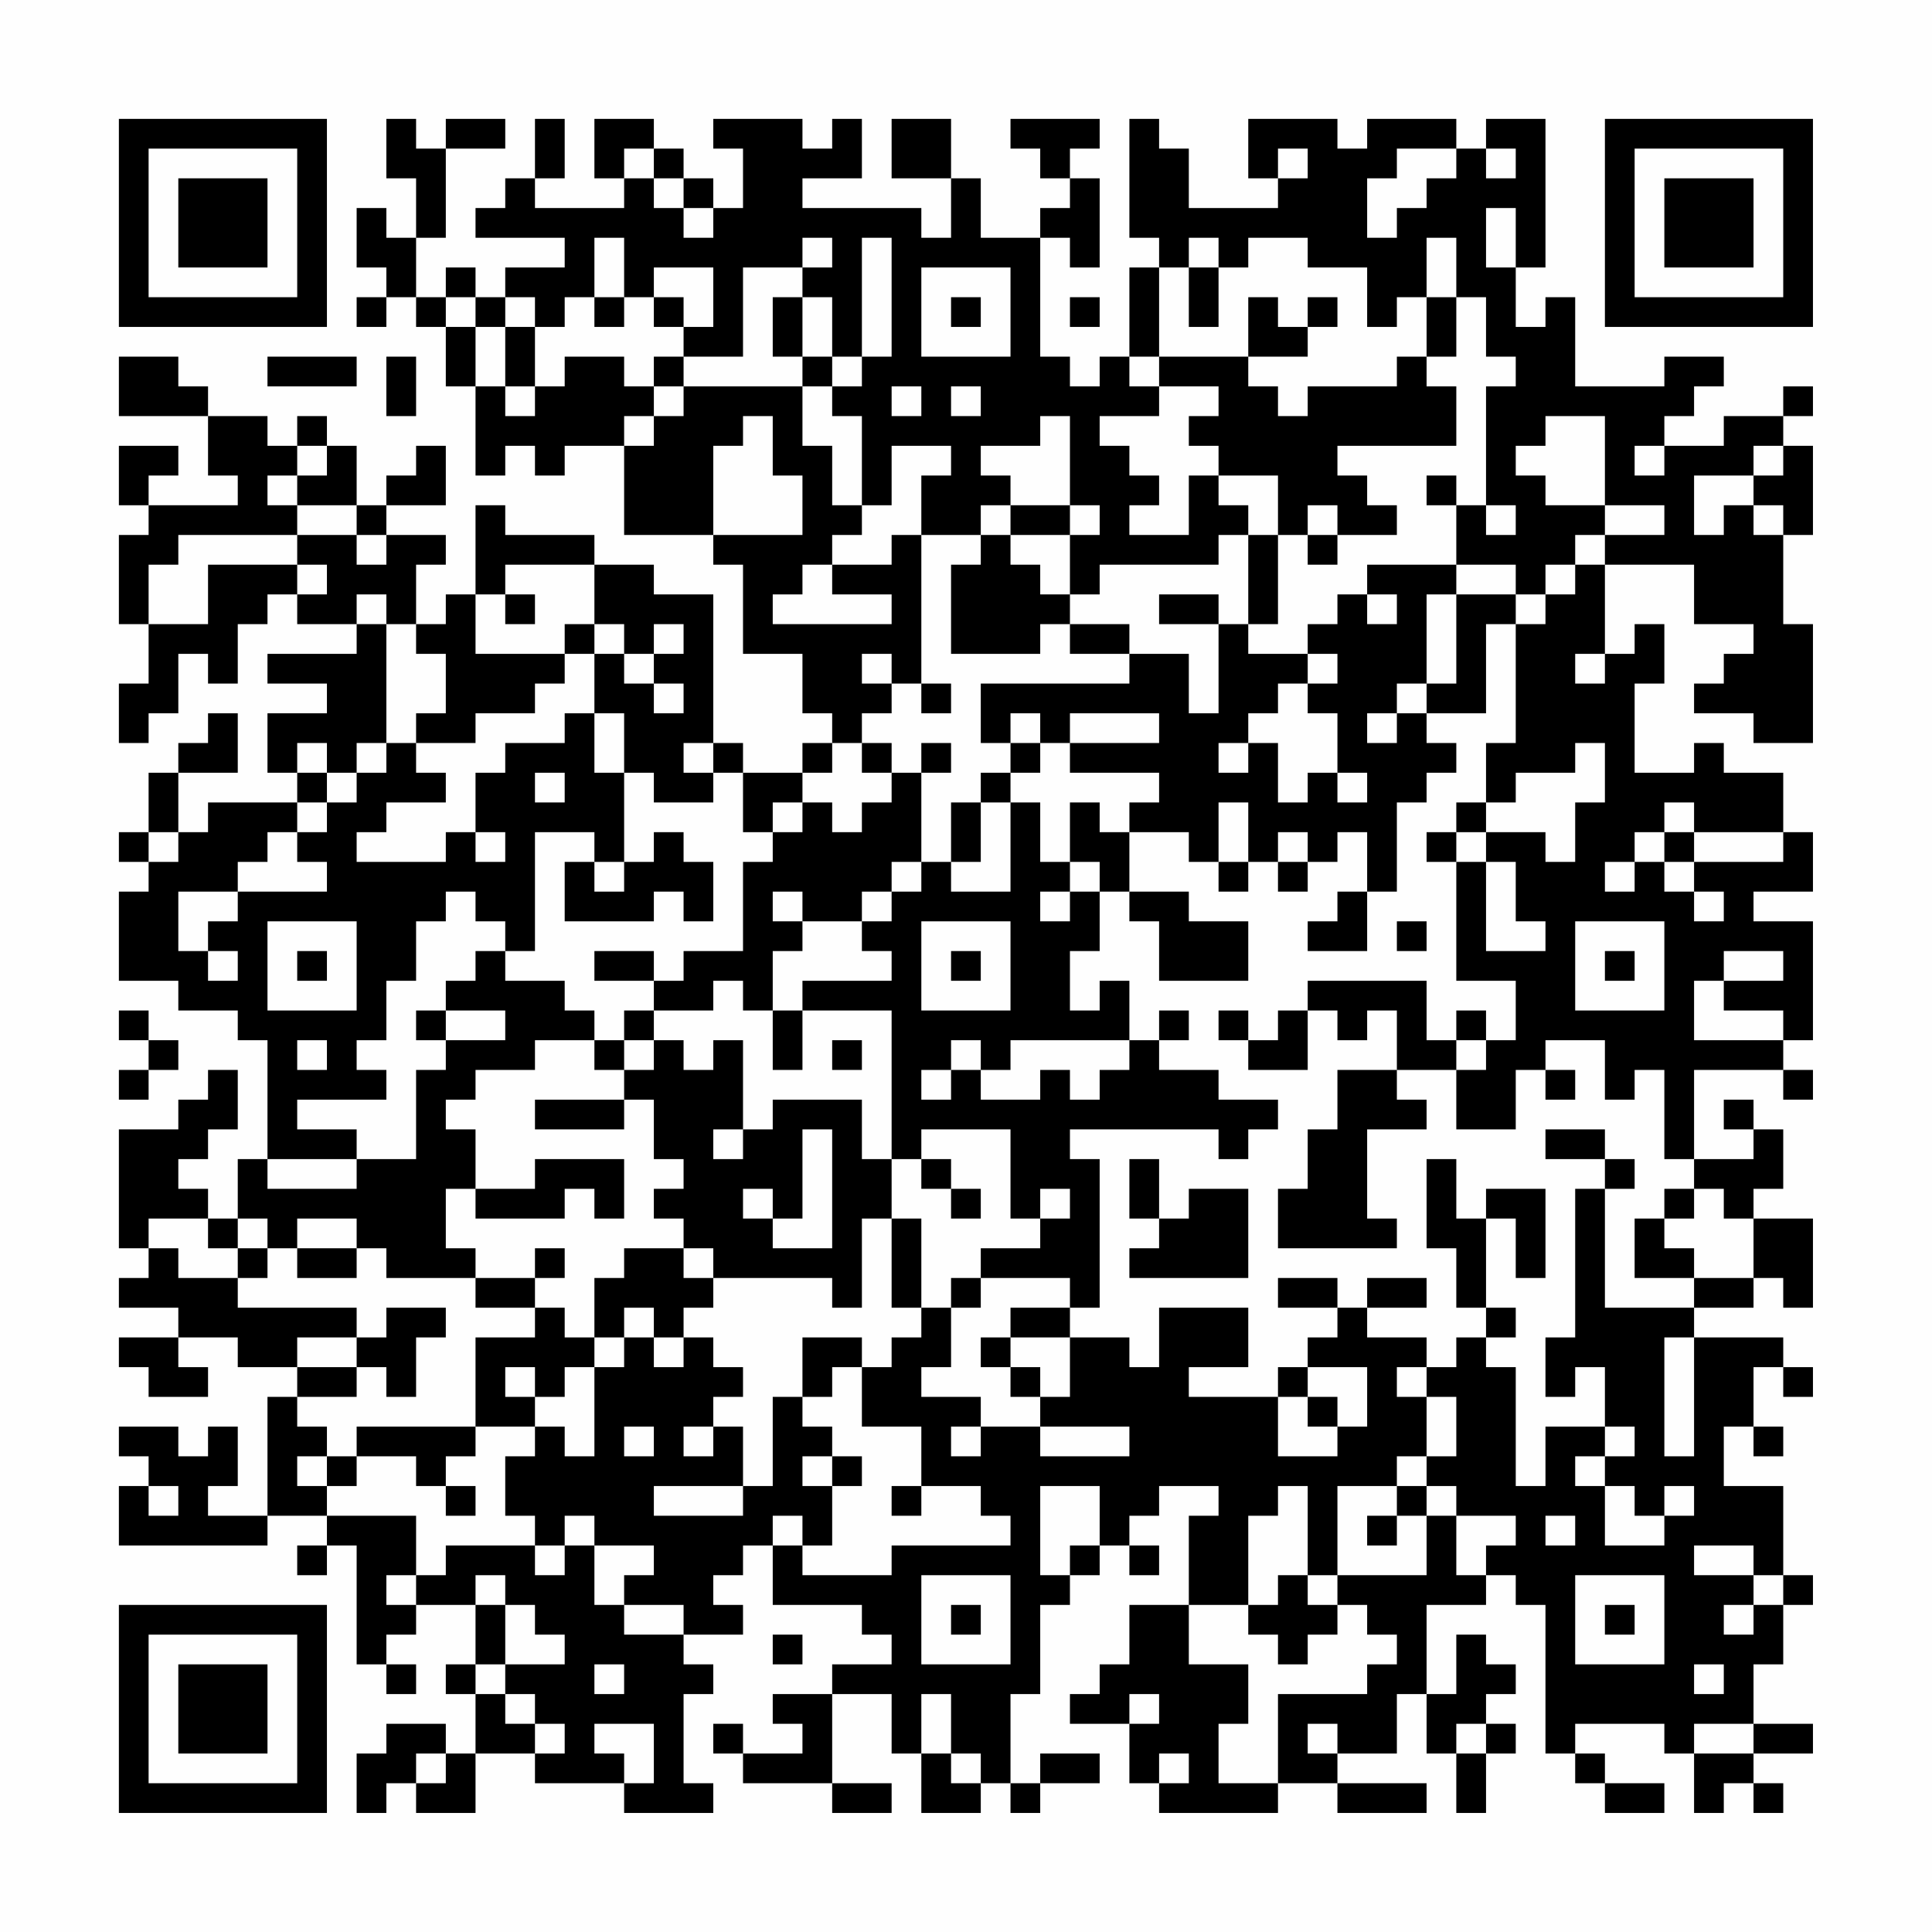 <?xml version="1.0" encoding="UTF-8"?>
<svg xmlns="http://www.w3.org/2000/svg" version="1.1" width="300" height="300" viewBox="0 0 300 300"><rect x="0" y="0" width="300" height="300" fill="#fefefe"/><g transform="scale(4.615)"><g transform="translate(4,4)"><path fill-rule="evenodd" d="M9 0L9 2L10 2L10 4L9 4L9 3L8 3L8 5L9 5L9 6L8 6L8 7L9 7L9 6L10 6L10 7L11 7L11 9L12 9L12 12L13 12L13 11L14 11L14 12L15 12L15 11L17 11L17 14L20 14L20 15L21 15L21 18L23 18L23 20L24 20L24 21L23 21L23 22L21 22L21 21L20 21L20 16L18 16L18 15L16 15L16 14L13 14L13 13L12 13L12 16L11 16L11 17L10 17L10 15L11 15L11 14L9 14L9 13L11 13L11 11L10 11L10 12L9 12L9 13L8 13L8 11L7 11L7 10L6 10L6 11L5 11L5 10L3 10L3 9L2 9L2 8L0 8L0 10L3 10L3 12L4 12L4 13L1 13L1 12L2 12L2 11L0 11L0 13L1 13L1 14L0 14L0 17L1 17L1 19L0 19L0 21L1 21L1 20L2 20L2 18L3 18L3 19L4 19L4 17L5 17L5 16L6 16L6 17L8 17L8 18L5 18L5 19L7 19L7 20L5 20L5 22L6 22L6 23L3 23L3 24L2 24L2 22L4 22L4 20L3 20L3 21L2 21L2 22L1 22L1 24L0 24L0 25L1 25L1 26L0 26L0 29L2 29L2 30L4 30L4 31L5 31L5 35L4 35L4 37L3 37L3 36L2 36L2 35L3 35L3 34L4 34L4 32L3 32L3 33L2 33L2 34L0 34L0 38L1 38L1 39L0 39L0 40L2 40L2 41L0 41L0 42L1 42L1 43L3 43L3 42L2 42L2 41L4 41L4 42L6 42L6 43L5 43L5 47L3 47L3 46L4 46L4 44L3 44L3 45L2 45L2 44L0 44L0 45L1 45L1 46L0 46L0 48L5 48L5 47L7 47L7 48L6 48L6 49L7 49L7 48L8 48L8 52L9 52L9 53L10 53L10 52L9 52L9 51L10 51L10 50L12 50L12 52L11 52L11 53L12 53L12 55L11 55L11 54L9 54L9 55L8 55L8 57L9 57L9 56L10 56L10 57L12 57L12 55L14 55L14 56L17 56L17 57L20 57L20 56L19 56L19 53L20 53L20 52L19 52L19 51L21 51L21 50L20 50L20 49L21 49L21 48L22 48L22 50L25 50L25 51L26 51L26 52L24 52L24 53L22 53L22 54L23 54L23 55L21 55L21 54L20 54L20 55L21 55L21 56L24 56L24 57L26 57L26 56L24 56L24 53L26 53L26 55L27 55L27 57L29 57L29 56L30 56L30 57L31 57L31 56L33 56L33 55L31 55L31 56L30 56L30 53L31 53L31 50L32 50L32 49L33 49L33 48L34 48L34 49L35 49L35 48L34 48L34 47L35 47L35 46L37 46L37 47L36 47L36 50L34 50L34 52L33 52L33 53L32 53L32 54L34 54L34 56L35 56L35 57L39 57L39 56L41 56L41 57L44 57L44 56L41 56L41 55L43 55L43 53L44 53L44 55L45 55L45 57L46 57L46 55L47 55L47 54L46 54L46 53L47 53L47 52L46 52L46 51L45 51L45 53L44 53L44 50L46 50L46 49L47 49L47 50L48 50L48 55L49 55L49 56L50 56L50 57L52 57L52 56L50 56L50 55L49 55L49 54L52 54L52 55L53 55L53 57L54 57L54 56L55 56L55 57L56 57L56 56L55 56L55 55L57 55L57 54L55 54L55 52L56 52L56 50L57 50L57 49L56 49L56 46L54 46L54 44L55 44L55 45L56 45L56 44L55 44L55 42L56 42L56 43L57 43L57 42L56 42L56 41L53 41L53 40L55 40L55 39L56 39L56 40L57 40L57 37L55 37L55 36L56 36L56 34L55 34L55 33L54 33L54 34L55 34L55 35L53 35L53 32L56 32L56 33L57 33L57 32L56 32L56 31L57 31L57 27L55 27L55 26L57 26L57 24L56 24L56 22L54 22L54 21L53 21L53 22L51 22L51 19L52 19L52 17L51 17L51 18L50 18L50 15L53 15L53 17L55 17L55 18L54 18L54 19L53 19L53 20L55 20L55 21L57 21L57 17L56 17L56 14L57 14L57 11L56 11L56 10L57 10L57 9L56 9L56 10L54 10L54 11L52 11L52 10L53 10L53 9L54 9L54 8L52 8L52 9L49 9L49 6L48 6L48 7L47 7L47 5L48 5L48 0L46 0L46 1L45 1L45 0L42 0L42 1L41 1L41 0L38 0L38 2L39 2L39 3L36 3L36 1L35 1L35 0L34 0L34 4L35 4L35 5L34 5L34 8L33 8L33 9L32 9L32 8L31 8L31 4L32 4L32 5L33 5L33 2L32 2L32 1L33 1L33 0L30 0L30 1L31 1L31 2L32 2L32 3L31 3L31 4L29 4L29 2L28 2L28 0L26 0L26 2L28 2L28 4L27 4L27 3L23 3L23 2L25 2L25 0L24 0L24 1L23 1L23 0L20 0L20 1L21 1L21 3L20 3L20 2L19 2L19 1L18 1L18 0L16 0L16 2L17 2L17 3L14 3L14 2L15 2L15 0L14 0L14 2L13 2L13 3L12 3L12 4L15 4L15 5L13 5L13 6L12 6L12 5L11 5L11 6L10 6L10 4L11 4L11 1L13 1L13 0L11 0L11 1L10 1L10 0ZM17 1L17 2L18 2L18 3L19 3L19 4L20 4L20 3L19 3L19 2L18 2L18 1ZM39 1L39 2L40 2L40 1ZM43 1L43 2L42 2L42 4L43 4L43 3L44 3L44 2L45 2L45 1ZM46 1L46 2L47 2L47 1ZM46 3L46 5L47 5L47 3ZM16 4L16 6L15 6L15 7L14 7L14 6L13 6L13 7L12 7L12 6L11 6L11 7L12 7L12 9L13 9L13 10L14 10L14 9L15 9L15 8L17 8L17 9L18 9L18 10L17 10L17 11L18 11L18 10L19 10L19 9L23 9L23 11L24 11L24 13L25 13L25 14L24 14L24 15L23 15L23 16L22 16L22 17L26 17L26 16L24 16L24 15L26 15L26 14L27 14L27 19L26 19L26 18L25 18L25 19L26 19L26 20L25 20L25 21L24 21L24 22L23 22L23 23L22 23L22 24L21 24L21 22L20 22L20 21L19 21L19 22L20 22L20 23L18 23L18 22L17 22L17 20L16 20L16 18L17 18L17 19L18 19L18 20L19 20L19 19L18 19L18 18L19 18L19 17L18 17L18 18L17 18L17 17L16 17L16 15L13 15L13 16L12 16L12 18L15 18L15 19L14 19L14 20L12 20L12 21L10 21L10 20L11 20L11 18L10 18L10 17L9 17L9 16L8 16L8 17L9 17L9 21L8 21L8 22L7 22L7 21L6 21L6 22L7 22L7 23L6 23L6 24L5 24L5 25L4 25L4 26L2 26L2 28L3 28L3 29L4 29L4 28L3 28L3 27L4 27L4 26L7 26L7 25L6 25L6 24L7 24L7 23L8 23L8 22L9 22L9 21L10 21L10 22L11 22L11 23L9 23L9 24L8 24L8 25L11 25L11 24L12 24L12 25L13 25L13 24L12 24L12 22L13 22L13 21L15 21L15 20L16 20L16 22L17 22L17 25L16 25L16 24L14 24L14 28L13 28L13 27L12 27L12 26L11 26L11 27L10 27L10 29L9 29L9 31L8 31L8 32L9 32L9 33L6 33L6 34L8 34L8 35L5 35L5 36L8 36L8 35L10 35L10 32L11 32L11 31L13 31L13 30L11 30L11 29L12 29L12 28L13 28L13 29L15 29L15 30L16 30L16 31L14 31L14 32L12 32L12 33L11 33L11 34L12 34L12 36L11 36L11 38L12 38L12 39L9 39L9 38L8 38L8 37L6 37L6 38L5 38L5 37L4 37L4 38L3 38L3 37L1 37L1 38L2 38L2 39L4 39L4 40L8 40L8 41L6 41L6 42L8 42L8 43L6 43L6 44L7 44L7 45L6 45L6 46L7 46L7 47L10 47L10 49L9 49L9 50L10 50L10 49L11 49L11 48L14 48L14 49L15 49L15 48L16 48L16 50L17 50L17 51L19 51L19 50L17 50L17 49L18 49L18 48L16 48L16 47L15 47L15 48L14 48L14 47L13 47L13 45L14 45L14 44L15 44L15 45L16 45L16 42L17 42L17 41L18 41L18 42L19 42L19 41L20 41L20 42L21 42L21 43L20 43L20 44L19 44L19 45L20 45L20 44L21 44L21 46L18 46L18 47L21 47L21 46L22 46L22 43L23 43L23 44L24 44L24 45L23 45L23 46L24 46L24 48L23 48L23 47L22 47L22 48L23 48L23 49L26 49L26 48L30 48L30 47L29 47L29 46L27 46L27 44L25 44L25 42L26 42L26 41L27 41L27 40L28 40L28 42L27 42L27 43L29 43L29 44L28 44L28 45L29 45L29 44L31 44L31 45L34 45L34 44L31 44L31 43L32 43L32 41L34 41L34 42L35 42L35 40L38 40L38 42L36 42L36 43L39 43L39 45L41 45L41 44L42 44L42 42L40 42L40 41L41 41L41 40L42 40L42 41L44 41L44 42L43 42L43 43L44 43L44 45L43 45L43 46L41 46L41 49L40 49L40 46L39 46L39 47L38 47L38 50L36 50L36 52L38 52L38 54L37 54L37 56L39 56L39 53L42 53L42 52L43 52L43 51L42 51L42 50L41 50L41 49L44 49L44 47L45 47L45 49L46 49L46 48L47 48L47 47L45 47L45 46L44 46L44 45L45 45L45 43L44 43L44 42L45 42L45 41L46 41L46 42L47 42L47 46L48 46L48 44L50 44L50 45L49 45L49 46L50 46L50 48L52 48L52 47L53 47L53 46L52 46L52 47L51 47L51 46L50 46L50 45L51 45L51 44L50 44L50 42L49 42L49 43L48 43L48 41L49 41L49 36L50 36L50 40L53 40L53 39L55 39L55 37L54 37L54 36L53 36L53 35L52 35L52 32L51 32L51 33L50 33L50 31L48 31L48 32L47 32L47 34L45 34L45 32L46 32L46 31L47 31L47 29L45 29L45 25L46 25L46 28L48 28L48 27L47 27L47 25L46 25L46 24L48 24L48 25L49 25L49 23L50 23L50 21L49 21L49 22L47 22L47 23L46 23L46 21L47 21L47 17L48 17L48 16L49 16L49 15L50 15L50 14L52 14L52 13L50 13L50 10L48 10L48 11L47 11L47 12L48 12L48 13L50 13L50 14L49 14L49 15L48 15L48 16L47 16L47 15L45 15L45 13L46 13L46 14L47 14L47 13L46 13L46 9L47 9L47 8L46 8L46 6L45 6L45 4L44 4L44 6L43 6L43 7L42 7L42 5L40 5L40 4L38 4L38 5L37 5L37 4L36 4L36 5L35 5L35 8L34 8L34 9L35 9L35 10L33 10L33 11L34 11L34 12L35 12L35 13L34 13L34 14L36 14L36 12L37 12L37 13L38 13L38 14L37 14L37 15L33 15L33 16L32 16L32 14L33 14L33 13L32 13L32 10L31 10L31 11L29 11L29 12L30 12L30 13L29 13L29 14L27 14L27 12L28 12L28 11L26 11L26 13L25 13L25 10L24 10L24 9L25 9L25 8L26 8L26 4L25 4L25 8L24 8L24 6L23 6L23 5L24 5L24 4L23 4L23 5L21 5L21 8L19 8L19 7L20 7L20 5L18 5L18 6L17 6L17 4ZM27 5L27 8L30 8L30 5ZM36 5L36 7L37 7L37 5ZM16 6L16 7L17 7L17 6ZM18 6L18 7L19 7L19 6ZM22 6L22 8L23 8L23 9L24 9L24 8L23 8L23 6ZM28 6L28 7L29 7L29 6ZM32 6L32 7L33 7L33 6ZM38 6L38 8L35 8L35 9L37 9L37 10L36 10L36 11L37 11L37 12L39 12L39 14L38 14L38 17L37 17L37 16L35 16L35 17L37 17L37 20L36 20L36 18L34 18L34 17L32 17L32 16L31 16L31 15L30 15L30 14L32 14L32 13L30 13L30 14L29 14L29 15L28 15L28 18L31 18L31 17L32 17L32 18L34 18L34 19L29 19L29 21L30 21L30 22L29 22L29 23L28 23L28 25L27 25L27 22L28 22L28 21L27 21L27 22L26 22L26 21L25 21L25 22L26 22L26 23L25 23L25 24L24 24L24 23L23 23L23 24L22 24L22 25L21 25L21 28L19 28L19 29L18 29L18 28L16 28L16 29L18 29L18 30L17 30L17 31L16 31L16 32L17 32L17 33L14 33L14 34L17 34L17 33L18 33L18 35L19 35L19 36L18 36L18 37L19 37L19 38L17 38L17 39L16 39L16 41L15 41L15 40L14 40L14 39L15 39L15 38L14 38L14 39L12 39L12 40L14 40L14 41L12 41L12 44L8 44L8 45L7 45L7 46L8 46L8 45L10 45L10 46L11 46L11 47L12 47L12 46L11 46L11 45L12 45L12 44L14 44L14 43L15 43L15 42L16 42L16 41L17 41L17 40L18 40L18 41L19 41L19 40L20 40L20 39L24 39L24 40L25 40L25 37L26 37L26 40L27 40L27 37L26 37L26 35L27 35L27 36L28 36L28 37L29 37L29 36L28 36L28 35L27 35L27 34L30 34L30 37L31 37L31 38L29 38L29 39L28 39L28 40L29 40L29 39L32 39L32 40L30 40L30 41L29 41L29 42L30 42L30 43L31 43L31 42L30 42L30 41L32 41L32 40L33 40L33 35L32 35L32 34L37 34L37 35L38 35L38 34L39 34L39 33L37 33L37 32L35 32L35 31L36 31L36 30L35 30L35 31L34 31L34 29L33 29L33 30L32 30L32 28L33 28L33 26L34 26L34 27L35 27L35 29L38 29L38 27L36 27L36 26L34 26L34 24L36 24L36 25L37 25L37 26L38 26L38 25L39 25L39 26L40 26L40 25L41 25L41 24L42 24L42 26L41 26L41 27L40 27L40 28L42 28L42 26L43 26L43 23L44 23L44 22L45 22L45 21L44 21L44 20L46 20L46 17L47 17L47 16L45 16L45 15L42 15L42 16L41 16L41 17L40 17L40 18L38 18L38 17L39 17L39 14L40 14L40 15L41 15L41 14L43 14L43 13L42 13L42 12L41 12L41 11L45 11L45 9L44 9L44 8L45 8L45 6L44 6L44 8L43 8L43 9L40 9L40 10L39 10L39 9L38 9L38 8L40 8L40 7L41 7L41 6L40 6L40 7L39 7L39 6ZM13 7L13 9L14 9L14 7ZM5 8L5 9L8 9L8 8ZM9 8L9 10L10 10L10 8ZM18 8L18 9L19 9L19 8ZM26 9L26 10L27 10L27 9ZM28 9L28 10L29 10L29 9ZM21 10L21 11L20 11L20 14L23 14L23 12L22 12L22 10ZM6 11L6 12L5 12L5 13L6 13L6 14L2 14L2 15L1 15L1 17L3 17L3 15L6 15L6 16L7 16L7 15L6 15L6 14L8 14L8 15L9 15L9 14L8 14L8 13L6 13L6 12L7 12L7 11ZM51 11L51 12L52 12L52 11ZM55 11L55 12L53 12L53 14L54 14L54 13L55 13L55 14L56 14L56 13L55 13L55 12L56 12L56 11ZM44 12L44 13L45 13L45 12ZM40 13L40 14L41 14L41 13ZM13 16L13 17L14 17L14 16ZM42 16L42 17L43 17L43 16ZM44 16L44 19L43 19L43 20L42 20L42 21L43 21L43 20L44 20L44 19L45 19L45 16ZM15 17L15 18L16 18L16 17ZM40 18L40 19L39 19L39 20L38 20L38 21L37 21L37 22L38 22L38 21L39 21L39 23L40 23L40 22L41 22L41 23L42 23L42 22L41 22L41 20L40 20L40 19L41 19L41 18ZM49 18L49 19L50 19L50 18ZM27 19L27 20L28 20L28 19ZM30 20L30 21L31 21L31 22L30 22L30 23L29 23L29 25L28 25L28 26L30 26L30 23L31 23L31 25L32 25L32 26L31 26L31 27L32 27L32 26L33 26L33 25L32 25L32 23L33 23L33 24L34 24L34 23L35 23L35 22L32 22L32 21L35 21L35 20L32 20L32 21L31 21L31 20ZM14 22L14 23L15 23L15 22ZM37 23L37 25L38 25L38 23ZM45 23L45 24L44 24L44 25L45 25L45 24L46 24L46 23ZM52 23L52 24L51 24L51 25L50 25L50 26L51 26L51 25L52 25L52 26L53 26L53 27L54 27L54 26L53 26L53 25L56 25L56 24L53 24L53 23ZM1 24L1 25L2 25L2 24ZM18 24L18 25L17 25L17 26L16 26L16 25L15 25L15 27L18 27L18 26L19 26L19 27L20 27L20 25L19 25L19 24ZM39 24L39 25L40 25L40 24ZM52 24L52 25L53 25L53 24ZM26 25L26 26L25 26L25 27L23 27L23 26L22 26L22 27L23 27L23 28L22 28L22 30L21 30L21 29L20 29L20 30L18 30L18 31L17 31L17 32L18 32L18 31L19 31L19 32L20 32L20 31L21 31L21 34L20 34L20 35L21 35L21 34L22 34L22 33L25 33L25 35L26 35L26 30L23 30L23 29L26 29L26 28L25 28L25 27L26 27L26 26L27 26L27 25ZM5 27L5 30L8 30L8 27ZM27 27L27 30L30 30L30 27ZM43 27L43 28L44 28L44 27ZM49 27L49 30L52 30L52 27ZM6 28L6 29L7 29L7 28ZM28 28L28 29L29 29L29 28ZM50 28L50 29L51 29L51 28ZM54 28L54 29L53 29L53 31L56 31L56 30L54 30L54 29L56 29L56 28ZM40 29L40 30L39 30L39 31L38 31L38 30L37 30L37 31L38 31L38 32L40 32L40 30L41 30L41 31L42 31L42 30L43 30L43 32L41 32L41 34L40 34L40 36L39 36L39 38L43 38L43 37L42 37L42 34L44 34L44 33L43 33L43 32L45 32L45 31L46 31L46 30L45 30L45 31L44 31L44 29ZM0 30L0 31L1 31L1 32L0 32L0 33L1 33L1 32L2 32L2 31L1 31L1 30ZM10 30L10 31L11 31L11 30ZM22 30L22 32L23 32L23 30ZM6 31L6 32L7 32L7 31ZM24 31L24 32L25 32L25 31ZM28 31L28 32L27 32L27 33L28 33L28 32L29 32L29 33L31 33L31 32L32 32L32 33L33 33L33 32L34 32L34 31L30 31L30 32L29 32L29 31ZM48 32L48 33L49 33L49 32ZM23 34L23 37L22 37L22 36L21 36L21 37L22 37L22 38L24 38L24 34ZM48 34L48 35L50 35L50 36L51 36L51 35L50 35L50 34ZM14 35L14 36L12 36L12 37L15 37L15 36L16 36L16 37L17 37L17 35ZM34 35L34 37L35 37L35 38L34 38L34 39L38 39L38 36L36 36L36 37L35 37L35 35ZM44 35L44 38L45 38L45 40L46 40L46 41L47 41L47 40L46 40L46 37L47 37L47 39L48 39L48 36L46 36L46 37L45 37L45 35ZM31 36L31 37L32 37L32 36ZM52 36L52 37L51 37L51 39L53 39L53 38L52 38L52 37L53 37L53 36ZM4 38L4 39L5 39L5 38ZM6 38L6 39L8 39L8 38ZM19 38L19 39L20 39L20 38ZM39 39L39 40L41 40L41 39ZM42 39L42 40L44 40L44 39ZM9 40L9 41L8 41L8 42L9 42L9 43L10 43L10 41L11 41L11 40ZM23 41L23 43L24 43L24 42L25 42L25 41ZM52 41L52 45L53 45L53 41ZM13 42L13 43L14 43L14 42ZM39 42L39 43L40 43L40 44L41 44L41 43L40 43L40 42ZM17 44L17 45L18 45L18 44ZM24 45L24 46L25 46L25 45ZM1 46L1 47L2 47L2 46ZM26 46L26 47L27 47L27 46ZM31 46L31 49L32 49L32 48L33 48L33 46ZM43 46L43 47L42 47L42 48L43 48L43 47L44 47L44 46ZM48 47L48 48L49 48L49 47ZM53 48L53 49L55 49L55 50L54 50L54 51L55 51L55 50L56 50L56 49L55 49L55 48ZM12 49L12 50L13 50L13 52L12 52L12 53L13 53L13 54L14 54L14 55L15 55L15 54L14 54L14 53L13 53L13 52L15 52L15 51L14 51L14 50L13 50L13 49ZM27 49L27 52L30 52L30 49ZM39 49L39 50L38 50L38 51L39 51L39 52L40 52L40 51L41 51L41 50L40 50L40 49ZM49 49L49 52L52 52L52 49ZM28 50L28 51L29 51L29 50ZM50 50L50 51L51 51L51 50ZM22 51L22 52L23 52L23 51ZM16 52L16 53L17 53L17 52ZM53 52L53 53L54 53L54 52ZM27 53L27 55L28 55L28 56L29 56L29 55L28 55L28 53ZM34 53L34 54L35 54L35 53ZM16 54L16 55L17 55L17 56L18 56L18 54ZM40 54L40 55L41 55L41 54ZM45 54L45 55L46 55L46 54ZM53 54L53 55L55 55L55 54ZM10 55L10 56L11 56L11 55ZM35 55L35 56L36 56L36 55ZM0 0L0 7L7 7L7 0ZM1 1L1 6L6 6L6 1ZM2 2L2 5L5 5L5 2ZM50 0L50 7L57 7L57 0ZM51 1L51 6L56 6L56 1ZM52 2L52 5L55 5L55 2ZM0 50L0 57L7 57L7 50ZM1 51L1 56L6 56L6 51ZM2 52L2 55L5 55L5 52Z" fill="#000000"/></g></g></svg>
